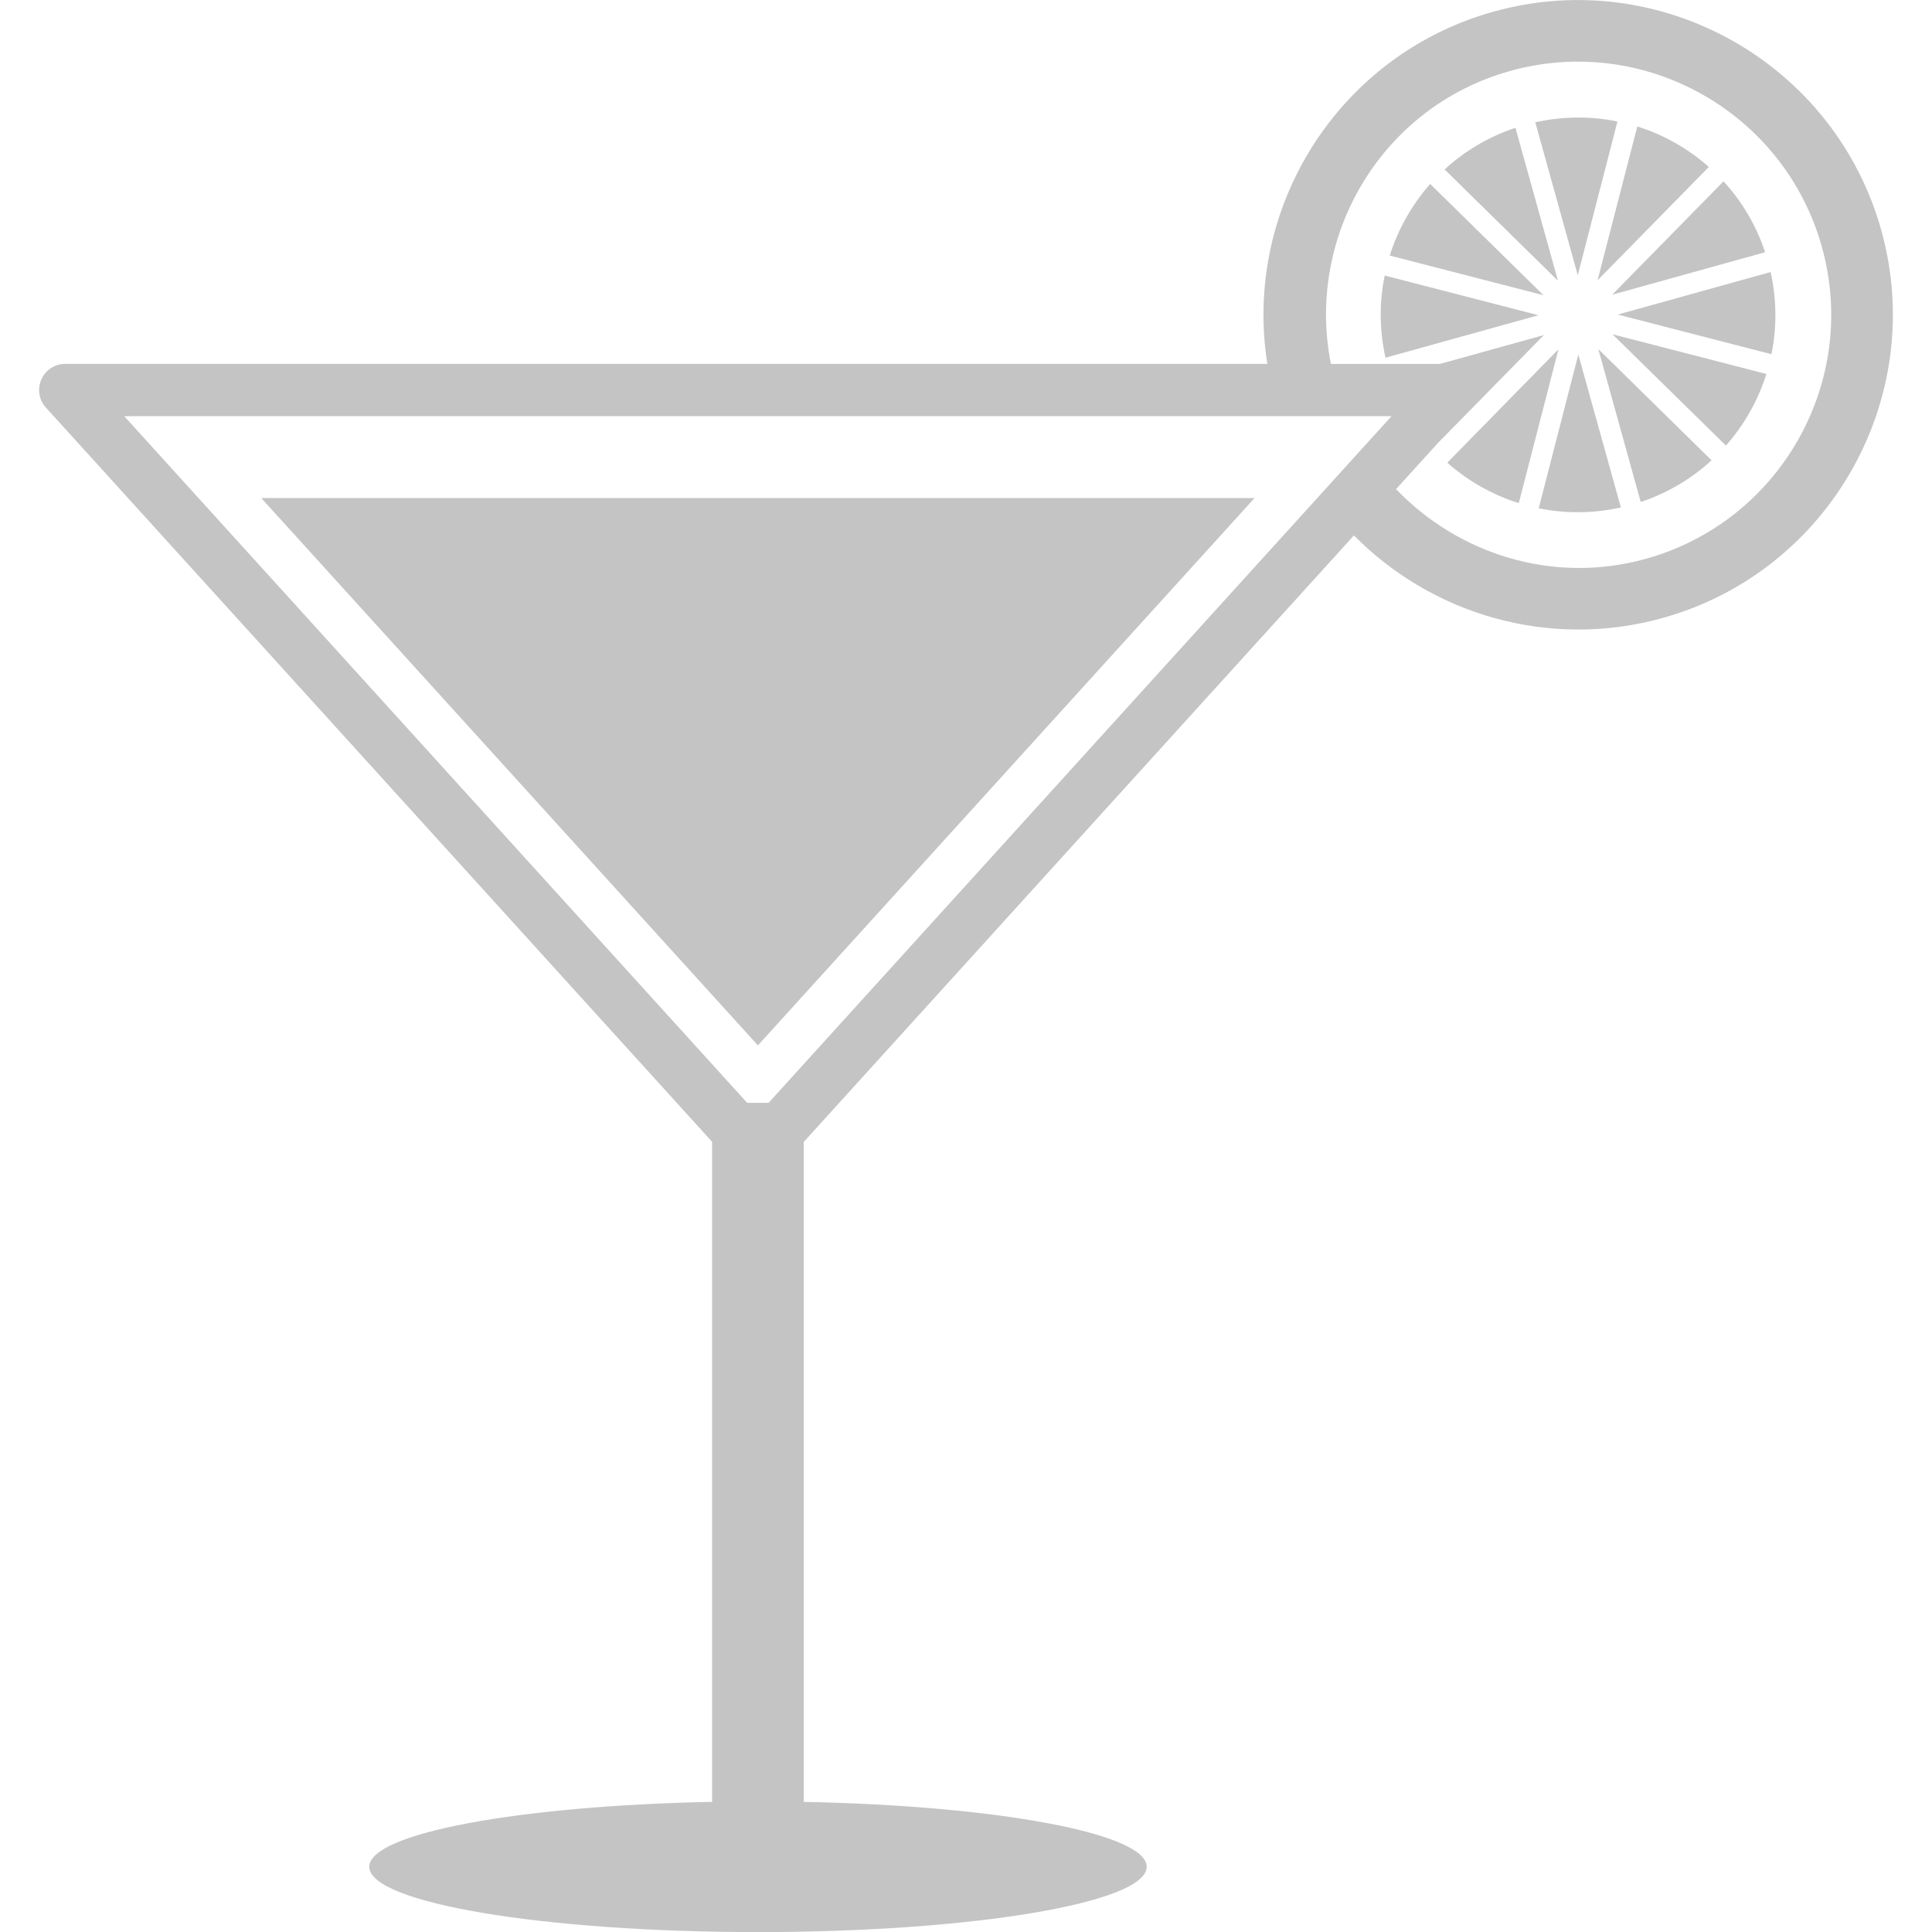 <?xml version="1.0" encoding="iso-8859-1"?>
<!-- Generator: Adobe Illustrator 16.0.0, SVG Export Plug-In . SVG Version: 6.00 Build 0)  -->
<!DOCTYPE svg PUBLIC "-//W3C//DTD SVG 1.1//EN" "http://www.w3.org/Graphics/SVG/1.1/DTD/svg11.dtd">
<svg version="1.1" id="Capa_1" xmlns="http://www.w3.org/2000/svg" xmlns:xlink="http://www.w3.org/1999/xlink" x="0px" y="0px"
	 width="25.417px" height="25.417px" fill="#c3c4c3" viewBox="0 0 25.417 25.417" style="enable-background:new 0 0 25.417 25.417;"
	 xml:space="preserve">
<g>
	<g>
		<polygon points="9.971,13.753 16.505,6.552 3.437,6.552 		"/>
		<path d="M24.751,3.034c-0.611-2.2-2.898-3.493-5.098-2.882c-2.047,0.568-3.306,2.586-2.98,4.635H0.858
			c-0.136,0-0.259,0.08-0.314,0.205c-0.055,0.125-0.032,0.27,0.06,0.37l8.764,9.659v8.684c-2.539,0.05-4.51,0.413-4.51,0.854
			c0,0.475,2.29,0.859,5.114,0.859s5.114-0.385,5.114-0.859c0-0.441-1.972-0.804-4.512-0.854v-8.682l7.238-7.979
			c1.022,1.035,2.56,1.503,4.058,1.087C24.069,7.521,25.362,5.233,24.751,3.034z M17.938,5.881l-0.569,0.628l-7.258,8H9.83
			L1.634,5.475h15.211h0.878h0.584L17.938,5.881z M21.652,7.352c-1.222,0.339-2.465-0.062-3.286-0.917l0.552-0.608l1.393-1.419
			l-1.368,0.38h-1.434c-0.335-1.691,0.673-3.386,2.36-3.855c1.77-0.492,3.608,0.548,4.1,2.318
			C24.461,5.021,23.422,6.859,21.652,7.352z"/>
		<path d="M19.04,6.087c0.272,0.241,0.594,0.423,0.941,0.532l0.522-2.024L19.04,6.087z"/>
		<path d="M23.222,3.318c-0.119-0.356-0.307-0.671-0.548-0.932L21.21,3.877L23.222,3.318z"/>
		<path d="M18.227,4.706l2.013-0.559l-2.023-0.522C18.145,3.973,18.146,4.339,18.227,4.706z"/>
		<path d="M21.279,1.598c-0.349-0.071-0.716-0.07-1.081,0.011l0.559,2.012L21.279,1.598z"/>
		<path d="M22.481,2.196c-0.272-0.241-0.594-0.423-0.941-0.532l-0.523,2.024L22.481,2.196z"/>
		<path d="M20.243,6.687c0.348,0.071,0.715,0.07,1.081-0.011l-0.56-2.012L20.243,6.687z"/>
		<path d="M18.283,3.362l2.023,0.522L18.815,2.42C18.574,2.694,18.393,3.016,18.283,3.362z"/>
		<path d="M21.283,4.138l2.022,0.522c0.071-0.348,0.07-0.715-0.011-1.081L21.283,4.138z"/>
		<path d="M22.706,5.862c0.241-0.273,0.423-0.594,0.532-0.942l-2.024-0.522L22.706,5.862z"/>
		<path d="M19.937,1.681c-0.355,0.119-0.671,0.307-0.932,0.548l1.491,1.464L19.937,1.681z"/>
		<path d="M21.585,6.604c0.355-0.119,0.671-0.308,0.932-0.548l-1.49-1.464L21.585,6.604z"/>
	</g>
</g>
<g>
</g>
<g>
</g>
<g>
</g>
<g>
</g>
<g>
</g>
<g>
</g>
<g>
</g>
<g>
</g>
<g>
</g>
<g>
</g>
<g>
</g>
<g>
</g>
<g>
</g>
<g>
</g>
<g>
</g>
</svg>
